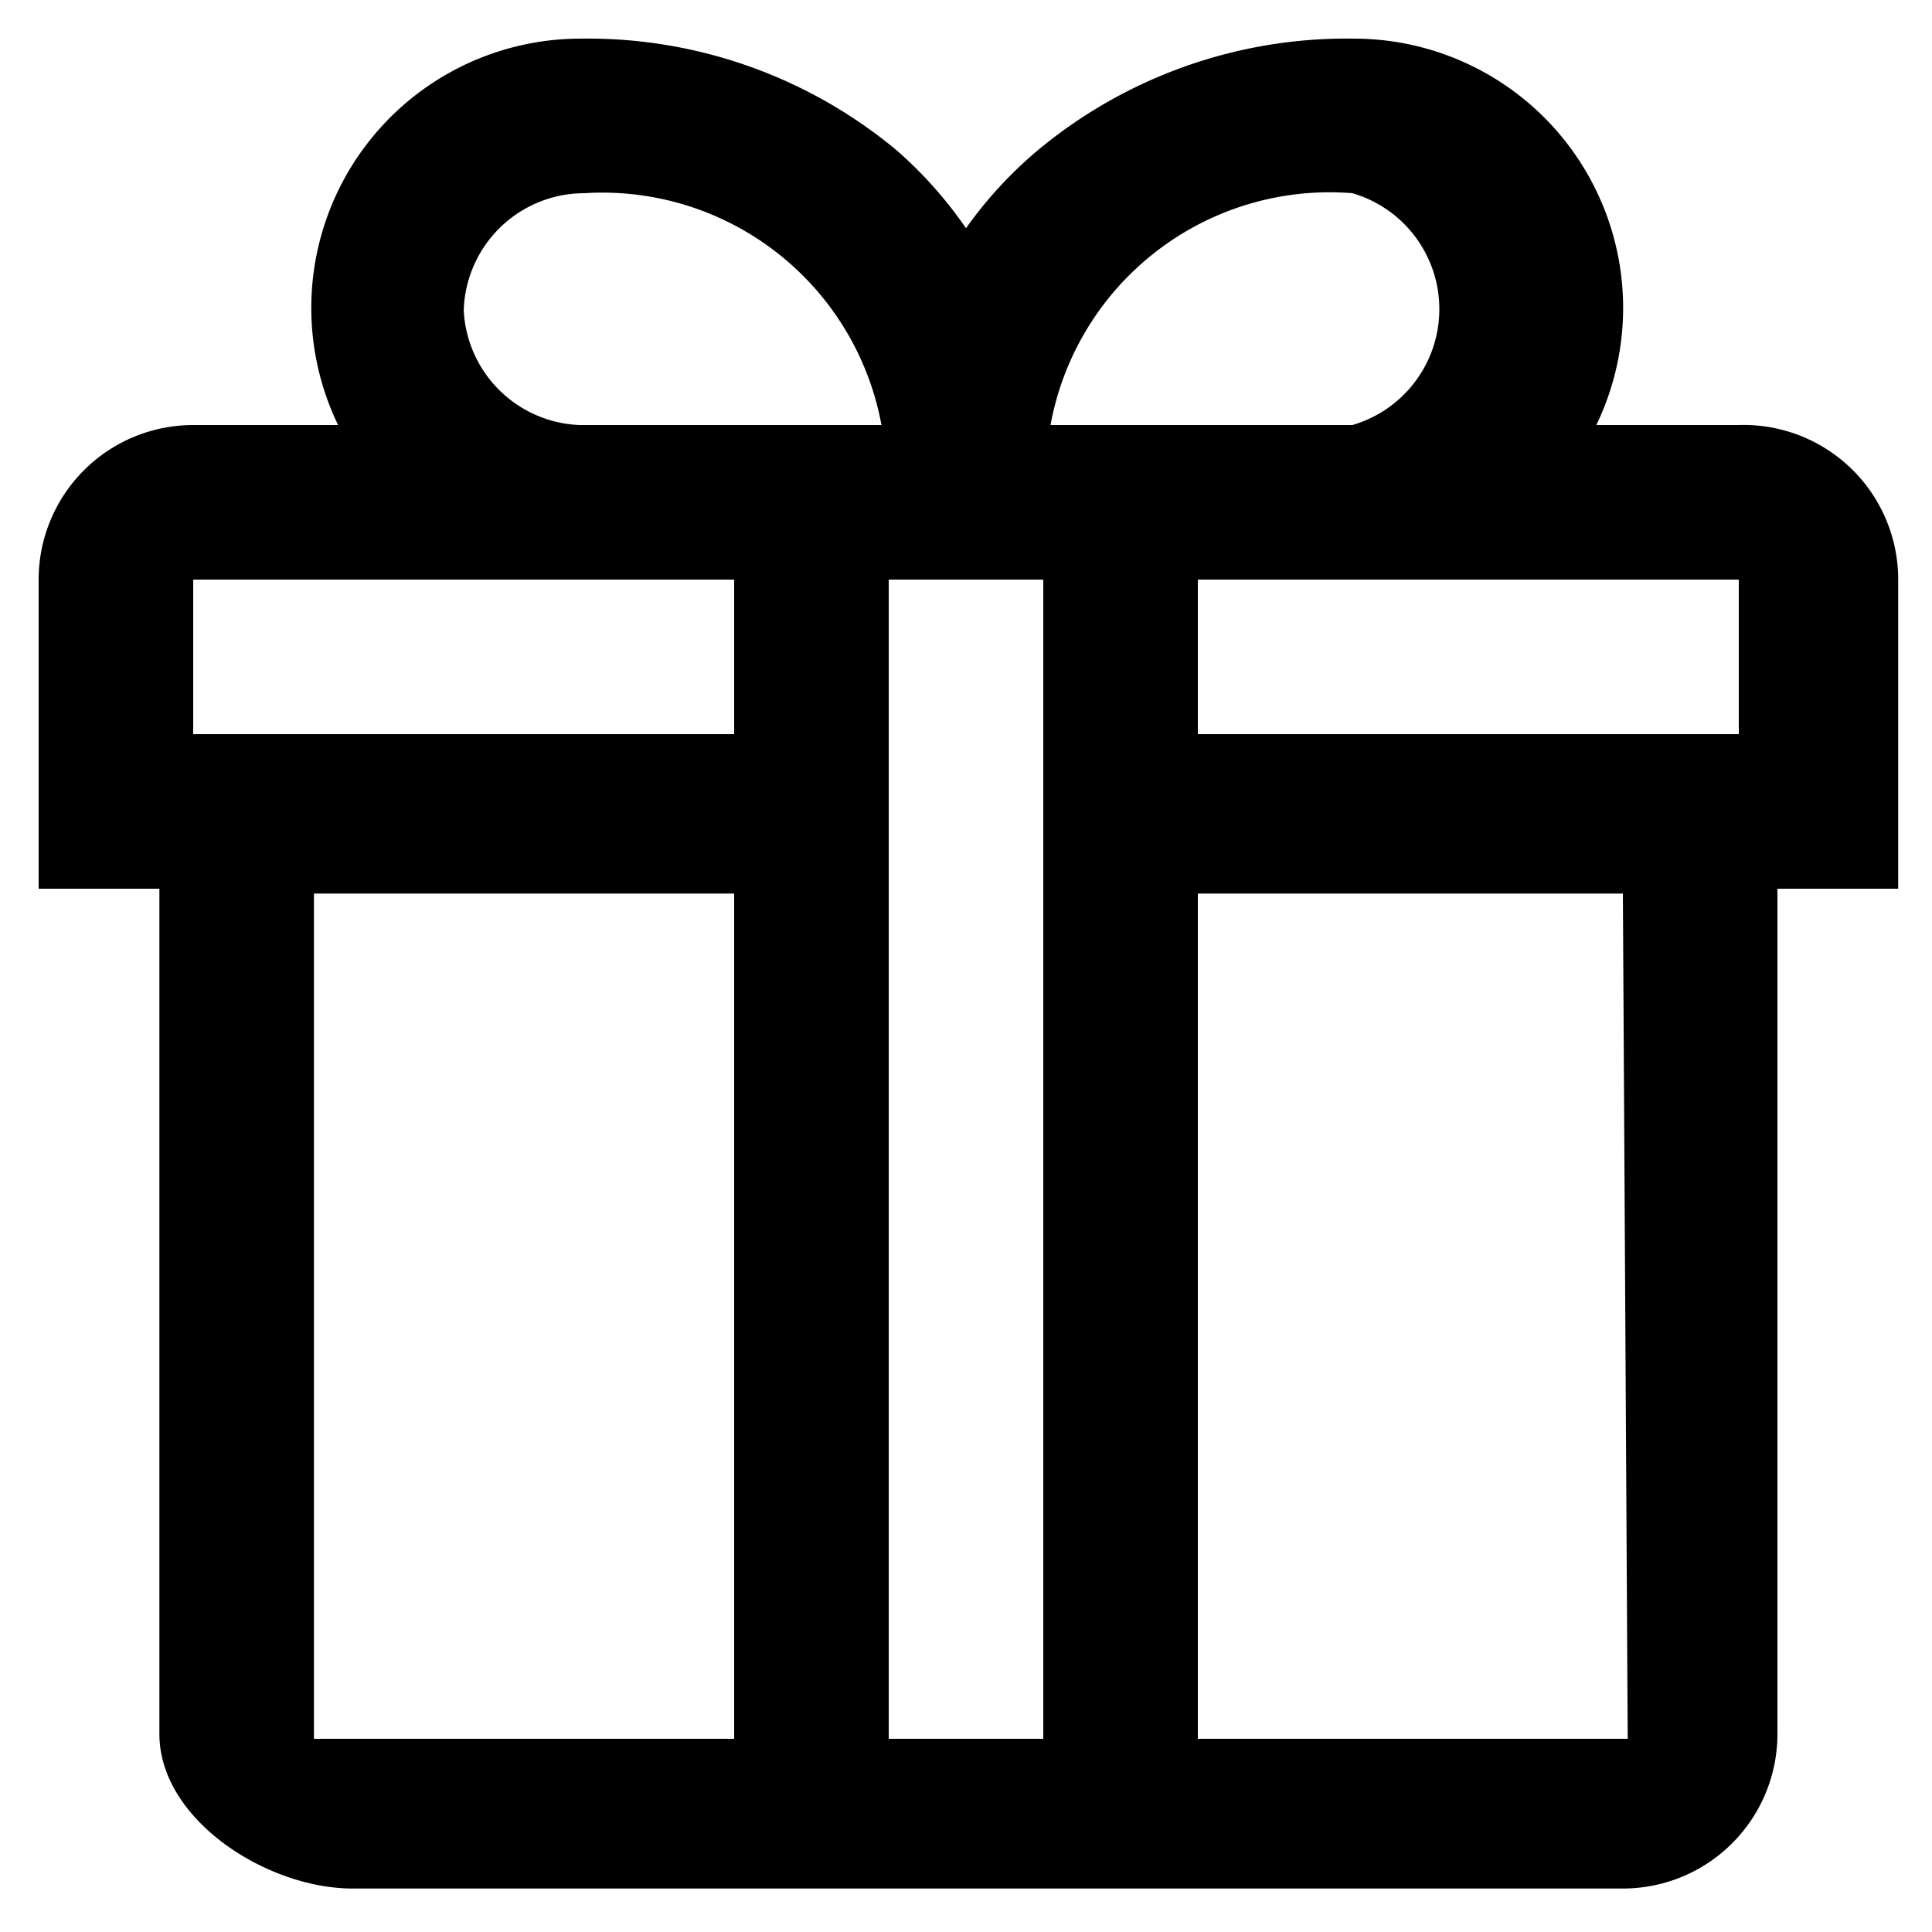 <svg xmlns="http://www.w3.org/2000/svg" width="16" height="16" viewBox="0 0 16 16"><path d="M14.4 3.52h-1.18a2.23 2.23 0 00-2-3.2 4 4 0 00-2.62.92 3.45 3.45 0 00-.6.65 3.45 3.45 0 00-.58-.65A4 4 0 004.8.32a2.23 2.23 0 00-2 3.2H1.6A1.28 1.28 0 00.32 4.8v2.56h1v7c0 .71.89 1.28 1.6 1.28h10.52a1.28 1.28 0 001.28-1.28v-7h1V4.8a1.28 1.28 0 00-1.32-1.28zM8 4.8h.64v9.6H7.36V4.8zm5.44 1.28H9.92V4.8h4.48v1.28h-1zM11.2 1.6a1 1 0 010 1.92H8.7a2.35 2.35 0 012.5-1.92zm-7.36 1a1 1 0 011-1A2.35 2.35 0 017.3 3.52H4.8a1 1 0 01-.96-.96zM1.6 4.8h4.48v1.28H1.6zm1 9.6v-7h3.48v7zm10.88 0H9.92v-7h3.52z"/></svg>